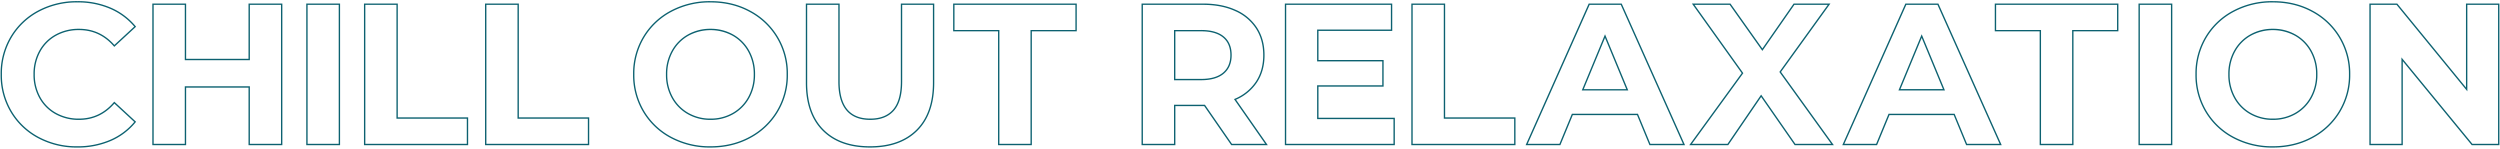 <svg xmlns="http://www.w3.org/2000/svg" width="2152" height="128" viewBox="0 0 2152 128"><path d="M66.657.95a70.334 70.334 0 00-33.84 8.094A60.469 60.469 0 009.125 31.517 61.922 61.922 0 00.5 64a61.917 61.917 0 008.625 32.483 60.452 60.452 0 0023.692 22.472l.281-.522.281-.523a59.259 59.259 0 01-23.237-22.037A60.729 60.729 0 011.686 64a60.728 60.728 0 018.456-31.872 59.288 59.288 0 0123.237-22.04 69.151 69.151 0 0133.278-7.952A69.828 69.828 0 0194.8 7.608a56.308 56.308 0 0120.726 15.278l-17.08 15.767c-8.181-9.232-18.358-13.893-30.38-13.894h-.03a40.913 40.913 0 00-20.3 4.993A35.556 35.556 0 0033.788 43.7 40.925 40.925 0 0028.8 64a40.917 40.917 0 004.993 20.3 35.549 35.549 0 0013.941 13.948 40.894 40.894 0 0020.3 4.993h.035c12.026 0 22.2-4.716 30.383-14.063l17.08 15.767a55.34 55.34 0 01-20.813 15.446 70.446 70.446 0 01-28.233 5.472 68.75 68.75 0 01-33.1-7.953l-.281.523-.281.522a69.953 69.953 0 0033.661 8.094h.005a71.634 71.634 0 0028.7-5.568 56.562 56.562 0 0021.61-16.214l.354-.433L98.35 87.473l-.4.468c-8.081 9.434-18 14.105-29.914 14.114a39.715 39.715 0 01-19.724-4.842 34.362 34.362 0 01-13.488-13.489A39.718 39.718 0 0129.981 64a39.726 39.726 0 014.843-19.724 34.353 34.353 0 0113.488-13.488 39.715 39.715 0 0119.724-4.842c11.921.008 21.836 4.627 29.916 13.944l.4.462 18.808-17.361-.361-.433A57.472 57.472 0 0095.273 6.521 70.991 70.991 0 0066.657.95m92.397 50.875h56.052V4.207h26.765v119.587h-26.765V74.277h-56.052v49.517h-26.763V4.208h26.763v47.617m84.003-48.804H213.92v47.618h-53.679V3.021H131.1V124.98h29.136V75.463h53.684v49.517h29.137V3.021M264.8 4.208h26.76v119.586H264.8V4.208m27.95-1.187h-29.14V124.98h29.136V3.021m21.737 1.187h26.764v98h60.558v21.588h-87.322V4.208m27.95-1.187H313.3V124.98h89.694v-23.96h-60.561v-98m76.256 1.188h26.764v98h60.558v21.588h-87.322V4.208m27.95-1.187H417.5V124.98h89.7v-23.96h-60.561v-98M611.6 102.055a37.716 37.716 0 01-19.031-4.839 34.7 34.7 0 01-13.32-13.492A39.728 39.728 0 01574.4 64a39.736 39.736 0 014.842-19.724 34.689 34.689 0 0113.32-13.491 39.837 39.837 0 0138.059 0 34.7 34.7 0 0113.321 13.491A39.736 39.736 0 01648.788 64a39.728 39.728 0 01-4.842 19.724 34.707 34.707 0 01-13.321 13.492 37.726 37.726 0 01-19.028 4.839m0-77.3a38.926 38.926 0 00-19.618 5A35.881 35.881 0 00578.211 43.7a40.925 40.925 0 00-4.993 20.3 40.917 40.917 0 004.993 20.3 35.874 35.874 0 0013.768 13.943 38.911 38.911 0 0019.614 5 38.918 38.918 0 0019.615-5A35.887 35.887 0 00644.98 84.3a40.907 40.907 0 004.994-20.3 40.915 40.915 0 00-4.994-20.3 35.887 35.887 0 00-13.768-13.943 38.933 38.933 0 00-19.61-5M611.6.95a71.114 71.114 0 00-34.184 8.18 60.765 60.765 0 00-23.864 22.561A61.6 61.6 0 00544.922 64a61.589 61.589 0 008.627 32.309 60.741 60.741 0 0023.864 22.56l.28-.522.28-.523A59.543 59.543 0 01554.566 95.7a60.4 60.4 0 01-8.458-31.7 60.4 60.4 0 018.458-31.7 59.562 59.562 0 0123.407-22.126A69.934 69.934 0 01611.6 2.136q18.677 0 33.534 8.038A59.841 59.841 0 01677.083 64a59.838 59.838 0 01-31.952 53.825q-14.872 8.037-33.534 8.038a69.876 69.876 0 01-33.624-8.038l-.28.522-.28.522a71.06 71.06 0 0034.179 8.18q18.93 0 34.1-8.18A61.024 61.024 0 00678.269 64a61.024 61.024 0 00-32.575-54.869Q630.55.95 611.6.95m192.617 2.071h-28.791v67.19c0 11.083-2.3 19.129-6.753 24.2-4.476 5.085-10.94 7.643-19.569 7.649-8.86-.007-15.371-2.65-19.729-7.894s-6.6-13.213-6.593-23.95V3.021h-29.136v68.225c0 17.815 4.838 31.631 14.582 41.311l.419-.421.417-.421c-9.464-9.415-14.228-22.855-14.232-40.469V4.208H721.6v66c0 10.89 2.254 19.144 6.866 24.707s11.542 8.323 20.606 8.323h.069c8.836 0 15.705-2.673 20.427-8.053 4.737-5.4 7.046-13.743 7.048-24.977v-66h26.419v67.038c0 17.613-4.766 31.057-14.232 40.469s-22.718 14.144-39.867 14.148-30.4-4.731-39.868-14.147l-.417.42-.419.421c9.727 9.677 23.336 14.493 40.68 14.493h.048c17.346 0 30.95-4.815 40.679-14.493s14.586-23.5 14.582-41.311V3.021m17.419 22.774V4.208H925.7V25.8h-38.647v98h-26.764v-98h-38.646M926.886 3.021H820.457v23.96H859.1v98h29.136v-98h38.647V3.021M1033.951 25.8h-23.367v43.279h23.367c8.474 0 15.01-1.854 19.533-5.661s6.775-9.185 6.767-15.981c.008-6.906-2.251-12.332-6.771-16.071l-.379.457-.378.456c4.218 3.507 6.333 8.494 6.342 15.158-.009 6.548-2.122 11.507-6.345 15.074s-10.457 5.382-18.769 5.382h-22.181V26.981h22.186c8.31 0 14.546 1.8 18.767 5.3l.378-.456.379-.457c-4.524-3.744-11.056-5.571-19.529-5.571m-50.132 98V4.208h51.681q15.948 0 27.62 5.3a40.82 40.82 0 0117.948 14.965c4.184 6.452 6.286 14.09 6.287 22.969s-2.129 16.487-6.37 22.877a40.406 40.406 0 01-18.117 14.709l-.665.289 26.851 38.482h-28.57L1037.2 90.15h-26.611v33.644h-26.77M1035.5 3.021h-52.867V124.98h29.137V91.336h24.8l23.294 33.644h31.466l-27.325-39.163a41.363 41.363 0 0017.97-14.847c4.385-6.6 6.57-14.467 6.568-23.533s-2.155-16.954-6.479-23.615a42.017 42.017 0 00-18.453-15.4q-11.961-5.408-28.109-5.4m71.671 120.772V4.207h90.084v21.244h-63.492v27.41h56.073v20.553h-56.073v29.136h65.735v21.244h-92.327m91.27-120.773h-92.453V124.98h94.7v-23.617h-65.735V74.6h56.073V51.675h-56.073V26.637h63.492V3.021m17.595 1.187h26.765v98h60.558v21.588h-87.323V4.208m27.951-1.187h-29.137V124.98h89.695v-23.96h-60.558v-98m119.338 73.673L1381.6 32.6l18.263 44.1h-36.528m18.265-47.2l-20.04 48.382h40.078l-.339-.82L1381.6 29.5m27.4 69.234l.548-.227-.548.227m-93.949 25.06l53.3-119.587h26.837l53.472 119.587h-28.019l-10.7-25.88h-56.867l-10.7 25.88h-27.33m80.9-120.773h-28.376l-54.345 121.959h29.949l10.7-25.88h55.281l10.7 25.88h30.642l-54.54-121.959m60.474 120.773l44.253-60.826-42.02-58.761h30.286l28.089 39.6 27.564-39.6h28.723l-41.669 57.721 44.605 61.865h-30.8l-29.472-42.379-28.95 42.379h-30.613M1575.644 3.021h-31.662l-26.954 38.726-27.468-38.726h-33.2l42.865 59.94-45.125 62.019h33.569L1516 83.506l28.843 41.474h33.733l-45.459-63.05 42.526-58.909m60.286 73.672l18.263-44.1 18.265 44.1h-36.528m18.262-47.2l-20.038 48.383h40.078l-.339-.82-19.7-47.563m27.4 69.238l.548-.227-.548.227m-93.948 25.06l53.3-119.586h26.836l53.472 119.586h-28.019l-10.7-25.88h-56.865l-10.7 25.88h-27.329m80.9-120.773h-28.375L1585.82 124.98h29.949l10.7-25.88h55.28l10.7 25.88h30.642L1668.552 3.021m49.725 22.774V4.207h104.058V25.8h-38.647v98h-26.765v-98h-38.646m105.244-22.779h-106.43v23.96h38.645v98h29.137v-98h38.648V3.021m18.461 1.187h26.764v119.586h-26.764V4.208m27.95-1.187H1840.8V124.98h29.136V3.021m86.531 99.034a37.707 37.707 0 01-19.03-4.839 34.683 34.683 0 01-13.322-13.492A39.728 39.728 0 011919.273 64a39.736 39.736 0 014.842-19.724 34.678 34.678 0 0113.321-13.491 39.837 39.837 0 0138.059 0 34.7 34.7 0 0113.32 13.491A39.736 39.736 0 011993.657 64a39.728 39.728 0 01-4.842 19.724 34.7 34.7 0 01-13.32 13.492 37.734 37.734 0 01-19.028 4.839m0-77.3a38.926 38.926 0 00-19.618 5 35.886 35.886 0 00-13.77 13.943 40.935 40.935 0 00-4.992 20.3 40.927 40.927 0 004.992 20.3 35.879 35.879 0 0013.77 13.943 38.907 38.907 0 0019.613 5h.005a38.926 38.926 0 0019.615-5 35.9 35.9 0 0013.769-13.941 40.916 40.916 0 004.992-20.3 40.924 40.924 0 00-4.992-20.3 35.9 35.9 0 00-13.769-13.943 38.942 38.942 0 00-19.611-5m0-23.809a71.115 71.115 0 00-34.185 8.18 60.774 60.774 0 00-23.865 22.561A61.585 61.585 0 001889.793 64a61.577 61.577 0 008.624 32.309 60.75 60.75 0 0023.865 22.56l.281-.522.28-.523a59.554 59.554 0 01-23.409-22.124 60.4 60.4 0 01-8.456-31.7 60.4 60.4 0 018.456-31.7 59.576 59.576 0 0123.41-22.126 69.91 69.91 0 0133.623-8.039q18.675 0 33.533 8.038A59.837 59.837 0 012021.951 64 59.834 59.834 0 011990 117.825q-14.872 8.037-33.533 8.038a69.861 69.861 0 01-33.623-8.038l-.281.522-.281.522a71.063 71.063 0 0034.179 8.18h.006q18.928 0 34.1-8.18A61.024 61.024 0 002023.138 64a61.024 61.024 0 00-32.575-54.869Q1975.421.95 1956.471.95m167.423 77.65V4.208h26.42v119.586h-22.073l-61.088-74.389v74.389h-26.419V4.208h22.246l60.914 74.392M2151.5 3.02h-28.792v72.259l-59.166-72.258h-23.994V124.98h28.791V52.717l59.341 72.263h23.82V3.021" fill="#0c6170"/></svg>